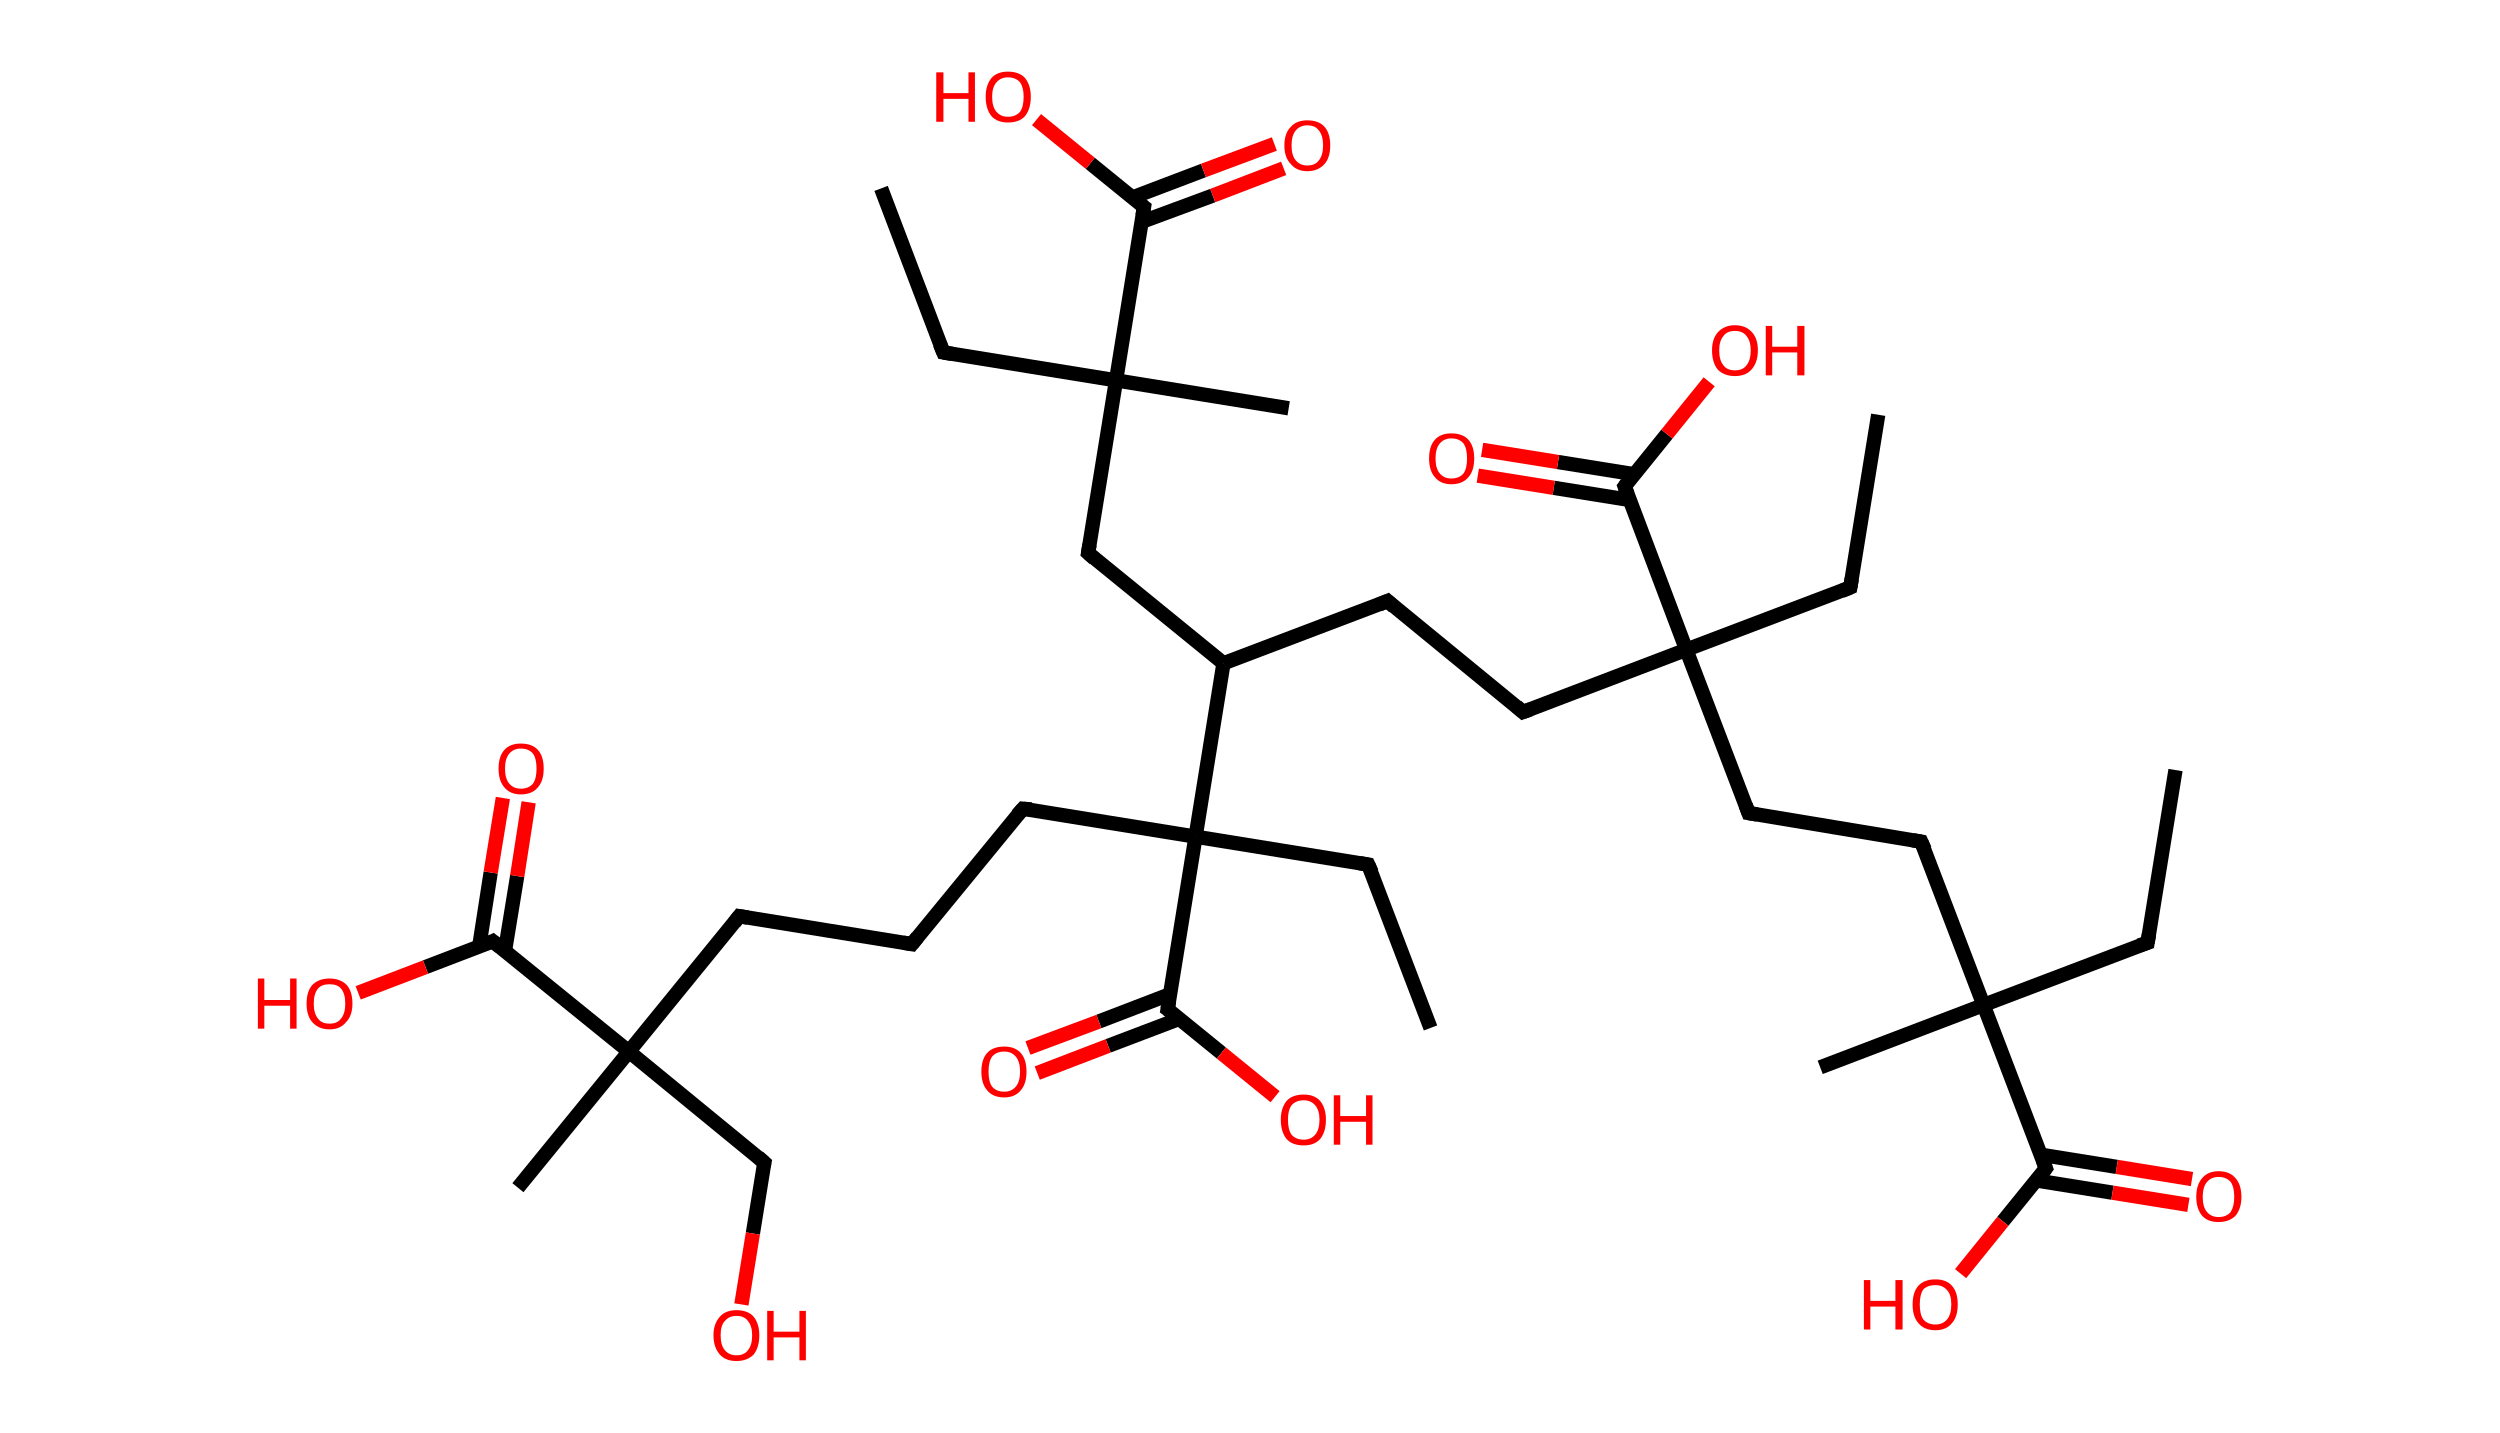 <?xml version='1.0' encoding='ASCII' standalone='yes'?>
<svg xmlns="http://www.w3.org/2000/svg" xmlns:rdkit="http://www.rdkit.org/xml" xmlns:xlink="http://www.w3.org/1999/xlink" version="1.1" baseProfile="full" xml:space="preserve" width="349px" height="200px" viewBox="0 0 349 200">
<!-- END OF HEADER -->
<rect style="opacity:1.0;fill:#FFFFFF;stroke:none" width="349.0" height="200.0" x="0.0" y="0.0"> </rect>
<path class="bond-0 atom-0 atom-1" d="M 303.7,107.5 L 299.8,131.6" style="fill:none;fill-rule:evenodd;stroke:#000000;stroke-width:2.0px;stroke-linecap:butt;stroke-linejoin:miter;stroke-opacity:1"/>
<path class="bond-1 atom-1 atom-2" d="M 299.8,131.6 L 276.9,140.3" style="fill:none;fill-rule:evenodd;stroke:#000000;stroke-width:2.0px;stroke-linecap:butt;stroke-linejoin:miter;stroke-opacity:1"/>
<path class="bond-2 atom-2 atom-3" d="M 276.9,140.3 L 254.1,149.0" style="fill:none;fill-rule:evenodd;stroke:#000000;stroke-width:2.0px;stroke-linecap:butt;stroke-linejoin:miter;stroke-opacity:1"/>
<path class="bond-3 atom-2 atom-4" d="M 276.9,140.3 L 268.2,117.5" style="fill:none;fill-rule:evenodd;stroke:#000000;stroke-width:2.0px;stroke-linecap:butt;stroke-linejoin:miter;stroke-opacity:1"/>
<path class="bond-4 atom-4 atom-5" d="M 268.2,117.5 L 244.1,113.5" style="fill:none;fill-rule:evenodd;stroke:#000000;stroke-width:2.0px;stroke-linecap:butt;stroke-linejoin:miter;stroke-opacity:1"/>
<path class="bond-5 atom-5 atom-6" d="M 244.1,113.5 L 235.4,90.7" style="fill:none;fill-rule:evenodd;stroke:#000000;stroke-width:2.0px;stroke-linecap:butt;stroke-linejoin:miter;stroke-opacity:1"/>
<path class="bond-6 atom-6 atom-7" d="M 235.4,90.7 L 258.3,82.0" style="fill:none;fill-rule:evenodd;stroke:#000000;stroke-width:2.0px;stroke-linecap:butt;stroke-linejoin:miter;stroke-opacity:1"/>
<path class="bond-7 atom-7 atom-8" d="M 258.3,82.0 L 262.2,57.9" style="fill:none;fill-rule:evenodd;stroke:#000000;stroke-width:2.0px;stroke-linecap:butt;stroke-linejoin:miter;stroke-opacity:1"/>
<path class="bond-8 atom-6 atom-9" d="M 235.4,90.7 L 212.6,99.4" style="fill:none;fill-rule:evenodd;stroke:#000000;stroke-width:2.0px;stroke-linecap:butt;stroke-linejoin:miter;stroke-opacity:1"/>
<path class="bond-9 atom-9 atom-10" d="M 212.6,99.4 L 193.7,83.9" style="fill:none;fill-rule:evenodd;stroke:#000000;stroke-width:2.0px;stroke-linecap:butt;stroke-linejoin:miter;stroke-opacity:1"/>
<path class="bond-10 atom-10 atom-11" d="M 193.7,83.9 L 170.8,92.6" style="fill:none;fill-rule:evenodd;stroke:#000000;stroke-width:2.0px;stroke-linecap:butt;stroke-linejoin:miter;stroke-opacity:1"/>
<path class="bond-11 atom-11 atom-12" d="M 170.8,92.6 L 151.9,77.2" style="fill:none;fill-rule:evenodd;stroke:#000000;stroke-width:2.0px;stroke-linecap:butt;stroke-linejoin:miter;stroke-opacity:1"/>
<path class="bond-12 atom-12 atom-13" d="M 151.9,77.2 L 155.8,53.1" style="fill:none;fill-rule:evenodd;stroke:#000000;stroke-width:2.0px;stroke-linecap:butt;stroke-linejoin:miter;stroke-opacity:1"/>
<path class="bond-13 atom-13 atom-14" d="M 155.8,53.1 L 179.9,57.0" style="fill:none;fill-rule:evenodd;stroke:#000000;stroke-width:2.0px;stroke-linecap:butt;stroke-linejoin:miter;stroke-opacity:1"/>
<path class="bond-14 atom-13 atom-15" d="M 155.8,53.1 L 131.7,49.2" style="fill:none;fill-rule:evenodd;stroke:#000000;stroke-width:2.0px;stroke-linecap:butt;stroke-linejoin:miter;stroke-opacity:1"/>
<path class="bond-15 atom-15 atom-16" d="M 131.7,49.2 L 123.0,26.3" style="fill:none;fill-rule:evenodd;stroke:#000000;stroke-width:2.0px;stroke-linecap:butt;stroke-linejoin:miter;stroke-opacity:1"/>
<path class="bond-16 atom-13 atom-17" d="M 155.8,53.1 L 159.7,28.9" style="fill:none;fill-rule:evenodd;stroke:#000000;stroke-width:2.0px;stroke-linecap:butt;stroke-linejoin:miter;stroke-opacity:1"/>
<path class="bond-17 atom-17 atom-18" d="M 159.3,31.0 L 169.3,27.3" style="fill:none;fill-rule:evenodd;stroke:#000000;stroke-width:2.0px;stroke-linecap:butt;stroke-linejoin:miter;stroke-opacity:1"/>
<path class="bond-17 atom-17 atom-18" d="M 169.3,27.3 L 179.2,23.5" style="fill:none;fill-rule:evenodd;stroke:#FF0000;stroke-width:2.0px;stroke-linecap:butt;stroke-linejoin:miter;stroke-opacity:1"/>
<path class="bond-17 atom-17 atom-18" d="M 158.0,27.6 L 168.0,23.8" style="fill:none;fill-rule:evenodd;stroke:#000000;stroke-width:2.0px;stroke-linecap:butt;stroke-linejoin:miter;stroke-opacity:1"/>
<path class="bond-17 atom-17 atom-18" d="M 168.0,23.8 L 177.9,20.1" style="fill:none;fill-rule:evenodd;stroke:#FF0000;stroke-width:2.0px;stroke-linecap:butt;stroke-linejoin:miter;stroke-opacity:1"/>
<path class="bond-18 atom-17 atom-19" d="M 159.7,28.9 L 152.2,22.8" style="fill:none;fill-rule:evenodd;stroke:#000000;stroke-width:2.0px;stroke-linecap:butt;stroke-linejoin:miter;stroke-opacity:1"/>
<path class="bond-18 atom-17 atom-19" d="M 152.2,22.8 L 144.7,16.7" style="fill:none;fill-rule:evenodd;stroke:#FF0000;stroke-width:2.0px;stroke-linecap:butt;stroke-linejoin:miter;stroke-opacity:1"/>
<path class="bond-19 atom-11 atom-20" d="M 170.8,92.6 L 166.9,116.8" style="fill:none;fill-rule:evenodd;stroke:#000000;stroke-width:2.0px;stroke-linecap:butt;stroke-linejoin:miter;stroke-opacity:1"/>
<path class="bond-20 atom-20 atom-21" d="M 166.9,116.8 L 191.0,120.7" style="fill:none;fill-rule:evenodd;stroke:#000000;stroke-width:2.0px;stroke-linecap:butt;stroke-linejoin:miter;stroke-opacity:1"/>
<path class="bond-21 atom-21 atom-22" d="M 191.0,120.7 L 199.7,143.5" style="fill:none;fill-rule:evenodd;stroke:#000000;stroke-width:2.0px;stroke-linecap:butt;stroke-linejoin:miter;stroke-opacity:1"/>
<path class="bond-22 atom-20 atom-23" d="M 166.9,116.8 L 142.8,112.9" style="fill:none;fill-rule:evenodd;stroke:#000000;stroke-width:2.0px;stroke-linecap:butt;stroke-linejoin:miter;stroke-opacity:1"/>
<path class="bond-23 atom-23 atom-24" d="M 142.8,112.9 L 127.3,131.8" style="fill:none;fill-rule:evenodd;stroke:#000000;stroke-width:2.0px;stroke-linecap:butt;stroke-linejoin:miter;stroke-opacity:1"/>
<path class="bond-24 atom-24 atom-25" d="M 127.3,131.8 L 103.2,127.9" style="fill:none;fill-rule:evenodd;stroke:#000000;stroke-width:2.0px;stroke-linecap:butt;stroke-linejoin:miter;stroke-opacity:1"/>
<path class="bond-25 atom-25 atom-26" d="M 103.2,127.9 L 87.8,146.8" style="fill:none;fill-rule:evenodd;stroke:#000000;stroke-width:2.0px;stroke-linecap:butt;stroke-linejoin:miter;stroke-opacity:1"/>
<path class="bond-26 atom-26 atom-27" d="M 87.8,146.8 L 72.3,165.8" style="fill:none;fill-rule:evenodd;stroke:#000000;stroke-width:2.0px;stroke-linecap:butt;stroke-linejoin:miter;stroke-opacity:1"/>
<path class="bond-27 atom-26 atom-28" d="M 87.8,146.8 L 106.7,162.3" style="fill:none;fill-rule:evenodd;stroke:#000000;stroke-width:2.0px;stroke-linecap:butt;stroke-linejoin:miter;stroke-opacity:1"/>
<path class="bond-28 atom-28 atom-29" d="M 106.7,162.3 L 105.1,172.2" style="fill:none;fill-rule:evenodd;stroke:#000000;stroke-width:2.0px;stroke-linecap:butt;stroke-linejoin:miter;stroke-opacity:1"/>
<path class="bond-28 atom-28 atom-29" d="M 105.1,172.2 L 103.5,182.1" style="fill:none;fill-rule:evenodd;stroke:#FF0000;stroke-width:2.0px;stroke-linecap:butt;stroke-linejoin:miter;stroke-opacity:1"/>
<path class="bond-29 atom-26 atom-30" d="M 87.8,146.8 L 68.8,131.4" style="fill:none;fill-rule:evenodd;stroke:#000000;stroke-width:2.0px;stroke-linecap:butt;stroke-linejoin:miter;stroke-opacity:1"/>
<path class="bond-30 atom-30 atom-31" d="M 70.5,132.7 L 72.2,122.3" style="fill:none;fill-rule:evenodd;stroke:#000000;stroke-width:2.0px;stroke-linecap:butt;stroke-linejoin:miter;stroke-opacity:1"/>
<path class="bond-30 atom-30 atom-31" d="M 72.2,122.3 L 73.8,112.0" style="fill:none;fill-rule:evenodd;stroke:#FF0000;stroke-width:2.0px;stroke-linecap:butt;stroke-linejoin:miter;stroke-opacity:1"/>
<path class="bond-30 atom-30 atom-31" d="M 66.9,132.1 L 68.5,121.8" style="fill:none;fill-rule:evenodd;stroke:#000000;stroke-width:2.0px;stroke-linecap:butt;stroke-linejoin:miter;stroke-opacity:1"/>
<path class="bond-30 atom-30 atom-31" d="M 68.5,121.8 L 70.2,111.4" style="fill:none;fill-rule:evenodd;stroke:#FF0000;stroke-width:2.0px;stroke-linecap:butt;stroke-linejoin:miter;stroke-opacity:1"/>
<path class="bond-31 atom-30 atom-32" d="M 68.8,131.4 L 59.4,135.0" style="fill:none;fill-rule:evenodd;stroke:#000000;stroke-width:2.0px;stroke-linecap:butt;stroke-linejoin:miter;stroke-opacity:1"/>
<path class="bond-31 atom-30 atom-32" d="M 59.4,135.0 L 50.0,138.6" style="fill:none;fill-rule:evenodd;stroke:#FF0000;stroke-width:2.0px;stroke-linecap:butt;stroke-linejoin:miter;stroke-opacity:1"/>
<path class="bond-32 atom-20 atom-33" d="M 166.9,116.8 L 163.0,140.9" style="fill:none;fill-rule:evenodd;stroke:#000000;stroke-width:2.0px;stroke-linecap:butt;stroke-linejoin:miter;stroke-opacity:1"/>
<path class="bond-33 atom-33 atom-34" d="M 163.3,138.8 L 153.4,142.6" style="fill:none;fill-rule:evenodd;stroke:#000000;stroke-width:2.0px;stroke-linecap:butt;stroke-linejoin:miter;stroke-opacity:1"/>
<path class="bond-33 atom-33 atom-34" d="M 153.4,142.6 L 143.5,146.3" style="fill:none;fill-rule:evenodd;stroke:#FF0000;stroke-width:2.0px;stroke-linecap:butt;stroke-linejoin:miter;stroke-opacity:1"/>
<path class="bond-33 atom-33 atom-34" d="M 164.7,142.2 L 154.7,146.0" style="fill:none;fill-rule:evenodd;stroke:#000000;stroke-width:2.0px;stroke-linecap:butt;stroke-linejoin:miter;stroke-opacity:1"/>
<path class="bond-33 atom-33 atom-34" d="M 154.7,146.0 L 144.8,149.8" style="fill:none;fill-rule:evenodd;stroke:#FF0000;stroke-width:2.0px;stroke-linecap:butt;stroke-linejoin:miter;stroke-opacity:1"/>
<path class="bond-34 atom-33 atom-35" d="M 163.0,140.9 L 170.5,147.0" style="fill:none;fill-rule:evenodd;stroke:#000000;stroke-width:2.0px;stroke-linecap:butt;stroke-linejoin:miter;stroke-opacity:1"/>
<path class="bond-34 atom-33 atom-35" d="M 170.5,147.0 L 178.0,153.1" style="fill:none;fill-rule:evenodd;stroke:#FF0000;stroke-width:2.0px;stroke-linecap:butt;stroke-linejoin:miter;stroke-opacity:1"/>
<path class="bond-35 atom-6 atom-36" d="M 235.4,90.7 L 226.8,67.9" style="fill:none;fill-rule:evenodd;stroke:#000000;stroke-width:2.0px;stroke-linecap:butt;stroke-linejoin:miter;stroke-opacity:1"/>
<path class="bond-36 atom-36 atom-37" d="M 228.1,66.2 L 217.5,64.5" style="fill:none;fill-rule:evenodd;stroke:#000000;stroke-width:2.0px;stroke-linecap:butt;stroke-linejoin:miter;stroke-opacity:1"/>
<path class="bond-36 atom-36 atom-37" d="M 217.5,64.5 L 206.9,62.8" style="fill:none;fill-rule:evenodd;stroke:#FF0000;stroke-width:2.0px;stroke-linecap:butt;stroke-linejoin:miter;stroke-opacity:1"/>
<path class="bond-36 atom-36 atom-37" d="M 227.5,69.8 L 216.9,68.1" style="fill:none;fill-rule:evenodd;stroke:#000000;stroke-width:2.0px;stroke-linecap:butt;stroke-linejoin:miter;stroke-opacity:1"/>
<path class="bond-36 atom-36 atom-37" d="M 216.9,68.1 L 206.3,66.4" style="fill:none;fill-rule:evenodd;stroke:#FF0000;stroke-width:2.0px;stroke-linecap:butt;stroke-linejoin:miter;stroke-opacity:1"/>
<path class="bond-37 atom-36 atom-38" d="M 226.8,67.9 L 232.7,60.6" style="fill:none;fill-rule:evenodd;stroke:#000000;stroke-width:2.0px;stroke-linecap:butt;stroke-linejoin:miter;stroke-opacity:1"/>
<path class="bond-37 atom-36 atom-38" d="M 232.7,60.6 L 238.6,53.3" style="fill:none;fill-rule:evenodd;stroke:#FF0000;stroke-width:2.0px;stroke-linecap:butt;stroke-linejoin:miter;stroke-opacity:1"/>
<path class="bond-38 atom-2 atom-39" d="M 276.9,140.3 L 285.6,163.1" style="fill:none;fill-rule:evenodd;stroke:#000000;stroke-width:2.0px;stroke-linecap:butt;stroke-linejoin:miter;stroke-opacity:1"/>
<path class="bond-39 atom-39 atom-40" d="M 284.3,164.8 L 294.9,166.5" style="fill:none;fill-rule:evenodd;stroke:#000000;stroke-width:2.0px;stroke-linecap:butt;stroke-linejoin:miter;stroke-opacity:1"/>
<path class="bond-39 atom-39 atom-40" d="M 294.9,166.5 L 305.5,168.2" style="fill:none;fill-rule:evenodd;stroke:#FF0000;stroke-width:2.0px;stroke-linecap:butt;stroke-linejoin:miter;stroke-opacity:1"/>
<path class="bond-39 atom-39 atom-40" d="M 284.9,161.2 L 295.5,162.9" style="fill:none;fill-rule:evenodd;stroke:#000000;stroke-width:2.0px;stroke-linecap:butt;stroke-linejoin:miter;stroke-opacity:1"/>
<path class="bond-39 atom-39 atom-40" d="M 295.5,162.9 L 306.0,164.6" style="fill:none;fill-rule:evenodd;stroke:#FF0000;stroke-width:2.0px;stroke-linecap:butt;stroke-linejoin:miter;stroke-opacity:1"/>
<path class="bond-40 atom-39 atom-41" d="M 285.6,163.1 L 279.6,170.5" style="fill:none;fill-rule:evenodd;stroke:#000000;stroke-width:2.0px;stroke-linecap:butt;stroke-linejoin:miter;stroke-opacity:1"/>
<path class="bond-40 atom-39 atom-41" d="M 279.6,170.5 L 273.7,177.8" style="fill:none;fill-rule:evenodd;stroke:#FF0000;stroke-width:2.0px;stroke-linecap:butt;stroke-linejoin:miter;stroke-opacity:1"/>
<path d="M 300.0,130.4 L 299.8,131.6 L 298.6,132.0" style="fill:none;stroke:#000000;stroke-width:2.0px;stroke-linecap:butt;stroke-linejoin:miter;stroke-opacity:1;"/>
<path d="M 268.7,118.6 L 268.2,117.5 L 267.0,117.3" style="fill:none;stroke:#000000;stroke-width:2.0px;stroke-linecap:butt;stroke-linejoin:miter;stroke-opacity:1;"/>
<path d="M 245.3,113.7 L 244.1,113.5 L 243.7,112.4" style="fill:none;stroke:#000000;stroke-width:2.0px;stroke-linecap:butt;stroke-linejoin:miter;stroke-opacity:1;"/>
<path d="M 257.1,82.5 L 258.3,82.0 L 258.5,80.8" style="fill:none;stroke:#000000;stroke-width:2.0px;stroke-linecap:butt;stroke-linejoin:miter;stroke-opacity:1;"/>
<path d="M 213.7,99.0 L 212.6,99.4 L 211.7,98.6" style="fill:none;stroke:#000000;stroke-width:2.0px;stroke-linecap:butt;stroke-linejoin:miter;stroke-opacity:1;"/>
<path d="M 194.6,84.7 L 193.7,83.9 L 192.5,84.4" style="fill:none;stroke:#000000;stroke-width:2.0px;stroke-linecap:butt;stroke-linejoin:miter;stroke-opacity:1;"/>
<path d="M 152.8,78.0 L 151.9,77.2 L 152.1,76.0" style="fill:none;stroke:#000000;stroke-width:2.0px;stroke-linecap:butt;stroke-linejoin:miter;stroke-opacity:1;"/>
<path d="M 132.9,49.4 L 131.7,49.2 L 131.2,48.0" style="fill:none;stroke:#000000;stroke-width:2.0px;stroke-linecap:butt;stroke-linejoin:miter;stroke-opacity:1;"/>
<path d="M 159.5,30.1 L 159.7,28.9 L 159.3,28.6" style="fill:none;stroke:#000000;stroke-width:2.0px;stroke-linecap:butt;stroke-linejoin:miter;stroke-opacity:1;"/>
<path d="M 189.8,120.5 L 191.0,120.7 L 191.5,121.8" style="fill:none;stroke:#000000;stroke-width:2.0px;stroke-linecap:butt;stroke-linejoin:miter;stroke-opacity:1;"/>
<path d="M 144.0,113.0 L 142.8,112.9 L 142.0,113.8" style="fill:none;stroke:#000000;stroke-width:2.0px;stroke-linecap:butt;stroke-linejoin:miter;stroke-opacity:1;"/>
<path d="M 128.1,130.8 L 127.3,131.8 L 126.1,131.6" style="fill:none;stroke:#000000;stroke-width:2.0px;stroke-linecap:butt;stroke-linejoin:miter;stroke-opacity:1;"/>
<path d="M 104.4,128.1 L 103.2,127.9 L 102.5,128.8" style="fill:none;stroke:#000000;stroke-width:2.0px;stroke-linecap:butt;stroke-linejoin:miter;stroke-opacity:1;"/>
<path d="M 105.8,161.5 L 106.7,162.3 L 106.6,162.8" style="fill:none;stroke:#000000;stroke-width:2.0px;stroke-linecap:butt;stroke-linejoin:miter;stroke-opacity:1;"/>
<path d="M 69.8,132.2 L 68.8,131.4 L 68.4,131.6" style="fill:none;stroke:#000000;stroke-width:2.0px;stroke-linecap:butt;stroke-linejoin:miter;stroke-opacity:1;"/>
<path d="M 163.2,139.7 L 163.0,140.9 L 163.4,141.2" style="fill:none;stroke:#000000;stroke-width:2.0px;stroke-linecap:butt;stroke-linejoin:miter;stroke-opacity:1;"/>
<path d="M 227.2,69.0 L 226.8,67.9 L 227.1,67.5" style="fill:none;stroke:#000000;stroke-width:2.0px;stroke-linecap:butt;stroke-linejoin:miter;stroke-opacity:1;"/>
<path d="M 285.2,162.0 L 285.6,163.1 L 285.3,163.5" style="fill:none;stroke:#000000;stroke-width:2.0px;stroke-linecap:butt;stroke-linejoin:miter;stroke-opacity:1;"/>
<path class="atom-18" d="M 179.3 20.3 Q 179.3 18.6, 180.2 17.7 Q 181.0 16.8, 182.5 16.8 Q 184.1 16.8, 184.9 17.7 Q 185.7 18.6, 185.7 20.3 Q 185.7 22.0, 184.9 22.9 Q 184.0 23.9, 182.5 23.9 Q 181.0 23.9, 180.2 22.9 Q 179.3 22.0, 179.3 20.3 M 182.5 23.1 Q 183.6 23.1, 184.1 22.4 Q 184.7 21.7, 184.7 20.3 Q 184.7 18.9, 184.1 18.2 Q 183.6 17.5, 182.5 17.5 Q 181.5 17.5, 180.9 18.2 Q 180.3 18.9, 180.3 20.3 Q 180.3 21.7, 180.9 22.4 Q 181.5 23.1, 182.5 23.1 " fill="#FF0000"/>
<path class="atom-19" d="M 130.7 10.1 L 131.7 10.1 L 131.7 13.0 L 135.2 13.0 L 135.2 10.1 L 136.1 10.1 L 136.1 17.0 L 135.2 17.0 L 135.2 13.8 L 131.7 13.8 L 131.7 17.0 L 130.7 17.0 L 130.7 10.1 " fill="#FF0000"/>
<path class="atom-19" d="M 137.6 13.5 Q 137.6 11.9, 138.4 10.9 Q 139.2 10.0, 140.7 10.0 Q 142.3 10.0, 143.1 10.9 Q 143.9 11.9, 143.9 13.5 Q 143.9 15.2, 143.1 16.2 Q 142.3 17.1, 140.7 17.1 Q 139.2 17.1, 138.4 16.2 Q 137.6 15.2, 137.6 13.5 M 140.7 16.3 Q 141.8 16.3, 142.4 15.6 Q 142.9 14.9, 142.9 13.5 Q 142.9 12.2, 142.4 11.5 Q 141.8 10.8, 140.7 10.8 Q 139.7 10.8, 139.1 11.5 Q 138.5 12.2, 138.5 13.5 Q 138.5 14.9, 139.1 15.6 Q 139.7 16.3, 140.7 16.3 " fill="#FF0000"/>
<path class="atom-29" d="M 99.6 186.4 Q 99.6 184.8, 100.5 183.8 Q 101.3 182.9, 102.8 182.9 Q 104.4 182.9, 105.2 183.8 Q 106.0 184.8, 106.0 186.4 Q 106.0 188.1, 105.2 189.1 Q 104.3 190.0, 102.8 190.0 Q 101.3 190.0, 100.5 189.1 Q 99.6 188.1, 99.6 186.4 M 102.8 189.2 Q 103.9 189.2, 104.4 188.5 Q 105.0 187.8, 105.0 186.4 Q 105.0 185.1, 104.4 184.4 Q 103.9 183.7, 102.8 183.7 Q 101.8 183.7, 101.2 184.4 Q 100.6 185.0, 100.6 186.4 Q 100.6 187.8, 101.2 188.5 Q 101.8 189.2, 102.8 189.2 " fill="#FF0000"/>
<path class="atom-29" d="M 107.1 183.0 L 108.0 183.0 L 108.0 185.9 L 111.6 185.9 L 111.6 183.0 L 112.5 183.0 L 112.5 189.9 L 111.6 189.9 L 111.6 186.7 L 108.0 186.7 L 108.0 189.9 L 107.1 189.9 L 107.1 183.0 " fill="#FF0000"/>
<path class="atom-31" d="M 69.6 107.3 Q 69.6 105.6, 70.4 104.7 Q 71.2 103.8, 72.7 103.8 Q 74.3 103.8, 75.1 104.7 Q 75.9 105.6, 75.9 107.3 Q 75.9 109.0, 75.1 109.9 Q 74.3 110.9, 72.7 110.9 Q 71.2 110.9, 70.4 109.9 Q 69.6 109.0, 69.6 107.3 M 72.7 110.1 Q 73.8 110.1, 74.4 109.4 Q 74.9 108.7, 74.9 107.3 Q 74.9 105.9, 74.4 105.2 Q 73.8 104.5, 72.7 104.5 Q 71.7 104.5, 71.1 105.2 Q 70.5 105.9, 70.5 107.3 Q 70.5 108.7, 71.1 109.4 Q 71.7 110.1, 72.7 110.1 " fill="#FF0000"/>
<path class="atom-32" d="M 36.0 136.6 L 36.9 136.6 L 36.9 139.6 L 40.5 139.6 L 40.5 136.6 L 41.4 136.6 L 41.4 143.6 L 40.5 143.6 L 40.5 140.4 L 36.9 140.4 L 36.9 143.6 L 36.0 143.6 L 36.0 136.6 " fill="#FF0000"/>
<path class="atom-32" d="M 42.8 140.1 Q 42.8 138.4, 43.6 137.5 Q 44.5 136.6, 46.0 136.6 Q 47.5 136.6, 48.4 137.5 Q 49.2 138.4, 49.2 140.1 Q 49.2 141.8, 48.3 142.7 Q 47.5 143.7, 46.0 143.7 Q 44.5 143.7, 43.6 142.7 Q 42.8 141.8, 42.8 140.1 M 46.0 142.9 Q 47.1 142.9, 47.6 142.2 Q 48.2 141.5, 48.2 140.1 Q 48.2 138.7, 47.6 138.0 Q 47.1 137.4, 46.0 137.4 Q 44.9 137.4, 44.4 138.0 Q 43.8 138.7, 43.8 140.1 Q 43.8 141.5, 44.4 142.2 Q 44.9 142.9, 46.0 142.9 " fill="#FF0000"/>
<path class="atom-34" d="M 137.0 149.6 Q 137.0 147.9, 137.8 147.0 Q 138.6 146.1, 140.2 146.1 Q 141.7 146.1, 142.5 147.0 Q 143.3 147.9, 143.3 149.6 Q 143.3 151.3, 142.5 152.2 Q 141.7 153.2, 140.2 153.2 Q 138.6 153.2, 137.8 152.2 Q 137.0 151.3, 137.0 149.6 M 140.2 152.4 Q 141.2 152.4, 141.8 151.7 Q 142.4 151.0, 142.4 149.6 Q 142.4 148.2, 141.8 147.5 Q 141.2 146.8, 140.2 146.8 Q 139.1 146.8, 138.5 147.5 Q 138.0 148.2, 138.0 149.6 Q 138.0 151.0, 138.5 151.7 Q 139.1 152.4, 140.2 152.4 " fill="#FF0000"/>
<path class="atom-35" d="M 178.8 156.3 Q 178.8 154.7, 179.6 153.7 Q 180.4 152.8, 182.0 152.8 Q 183.5 152.8, 184.3 153.7 Q 185.1 154.7, 185.1 156.3 Q 185.1 158.0, 184.3 159.0 Q 183.5 159.9, 182.0 159.9 Q 180.4 159.9, 179.6 159.0 Q 178.8 158.0, 178.8 156.3 M 182.0 159.1 Q 183.0 159.1, 183.6 158.4 Q 184.2 157.7, 184.2 156.3 Q 184.2 155.0, 183.6 154.3 Q 183.0 153.6, 182.0 153.6 Q 180.9 153.6, 180.3 154.3 Q 179.8 155.0, 179.8 156.3 Q 179.8 157.7, 180.3 158.4 Q 180.9 159.1, 182.0 159.1 " fill="#FF0000"/>
<path class="atom-35" d="M 186.2 152.9 L 187.1 152.9 L 187.1 155.8 L 190.7 155.8 L 190.7 152.9 L 191.6 152.9 L 191.6 159.8 L 190.7 159.8 L 190.7 156.6 L 187.1 156.6 L 187.1 159.8 L 186.2 159.8 L 186.2 152.9 " fill="#FF0000"/>
<path class="atom-37" d="M 199.5 64.0 Q 199.5 62.3, 200.3 61.4 Q 201.1 60.5, 202.6 60.5 Q 204.2 60.5, 205.0 61.4 Q 205.8 62.3, 205.8 64.0 Q 205.8 65.7, 205.0 66.6 Q 204.2 67.6, 202.6 67.6 Q 201.1 67.6, 200.3 66.6 Q 199.5 65.7, 199.5 64.0 M 202.6 66.8 Q 203.7 66.8, 204.3 66.1 Q 204.8 65.4, 204.8 64.0 Q 204.8 62.6, 204.3 61.9 Q 203.7 61.2, 202.6 61.2 Q 201.6 61.2, 201.0 61.9 Q 200.4 62.6, 200.4 64.0 Q 200.4 65.4, 201.0 66.1 Q 201.6 66.8, 202.6 66.8 " fill="#FF0000"/>
<path class="atom-38" d="M 239.0 48.9 Q 239.0 47.3, 239.8 46.4 Q 240.7 45.4, 242.2 45.4 Q 243.7 45.4, 244.6 46.4 Q 245.4 47.3, 245.4 48.9 Q 245.4 50.6, 244.5 51.6 Q 243.7 52.5, 242.2 52.5 Q 240.7 52.5, 239.8 51.6 Q 239.0 50.6, 239.0 48.9 M 242.2 51.7 Q 243.3 51.7, 243.8 51.0 Q 244.4 50.3, 244.4 48.9 Q 244.4 47.6, 243.8 46.9 Q 243.3 46.2, 242.2 46.2 Q 241.1 46.2, 240.6 46.9 Q 240.0 47.6, 240.0 48.9 Q 240.0 50.3, 240.6 51.0 Q 241.1 51.7, 242.2 51.7 " fill="#FF0000"/>
<path class="atom-38" d="M 246.5 45.5 L 247.4 45.5 L 247.4 48.4 L 250.9 48.4 L 250.9 45.5 L 251.9 45.5 L 251.9 52.4 L 250.9 52.4 L 250.9 49.2 L 247.4 49.2 L 247.4 52.4 L 246.5 52.4 L 246.5 45.5 " fill="#FF0000"/>
<path class="atom-40" d="M 306.6 167.1 Q 306.6 165.4, 307.4 164.5 Q 308.2 163.5, 309.7 163.5 Q 311.3 163.5, 312.1 164.5 Q 312.9 165.4, 312.9 167.1 Q 312.9 168.7, 312.1 169.7 Q 311.2 170.6, 309.7 170.6 Q 308.2 170.6, 307.4 169.7 Q 306.6 168.7, 306.6 167.1 M 309.7 169.9 Q 310.8 169.9, 311.4 169.2 Q 311.9 168.4, 311.9 167.1 Q 311.9 165.7, 311.4 165.0 Q 310.8 164.3, 309.7 164.3 Q 308.7 164.3, 308.1 165.0 Q 307.5 165.7, 307.5 167.1 Q 307.5 168.5, 308.1 169.2 Q 308.7 169.9, 309.7 169.9 " fill="#FF0000"/>
<path class="atom-41" d="M 260.2 178.7 L 261.1 178.7 L 261.1 181.6 L 264.6 181.6 L 264.6 178.7 L 265.6 178.7 L 265.6 185.6 L 264.6 185.6 L 264.6 182.4 L 261.1 182.4 L 261.1 185.6 L 260.2 185.6 L 260.2 178.7 " fill="#FF0000"/>
<path class="atom-41" d="M 267.0 182.1 Q 267.0 180.4, 267.8 179.5 Q 268.6 178.6, 270.2 178.6 Q 271.7 178.6, 272.5 179.5 Q 273.3 180.4, 273.3 182.1 Q 273.3 183.8, 272.5 184.7 Q 271.7 185.7, 270.2 185.7 Q 268.6 185.7, 267.8 184.7 Q 267.0 183.8, 267.0 182.1 M 270.2 184.9 Q 271.2 184.9, 271.8 184.2 Q 272.4 183.5, 272.4 182.1 Q 272.4 180.7, 271.8 180.1 Q 271.2 179.4, 270.2 179.4 Q 269.1 179.4, 268.5 180.0 Q 268.0 180.7, 268.0 182.1 Q 268.0 183.5, 268.5 184.2 Q 269.1 184.9, 270.2 184.9 " fill="#FF0000"/>
</svg>
